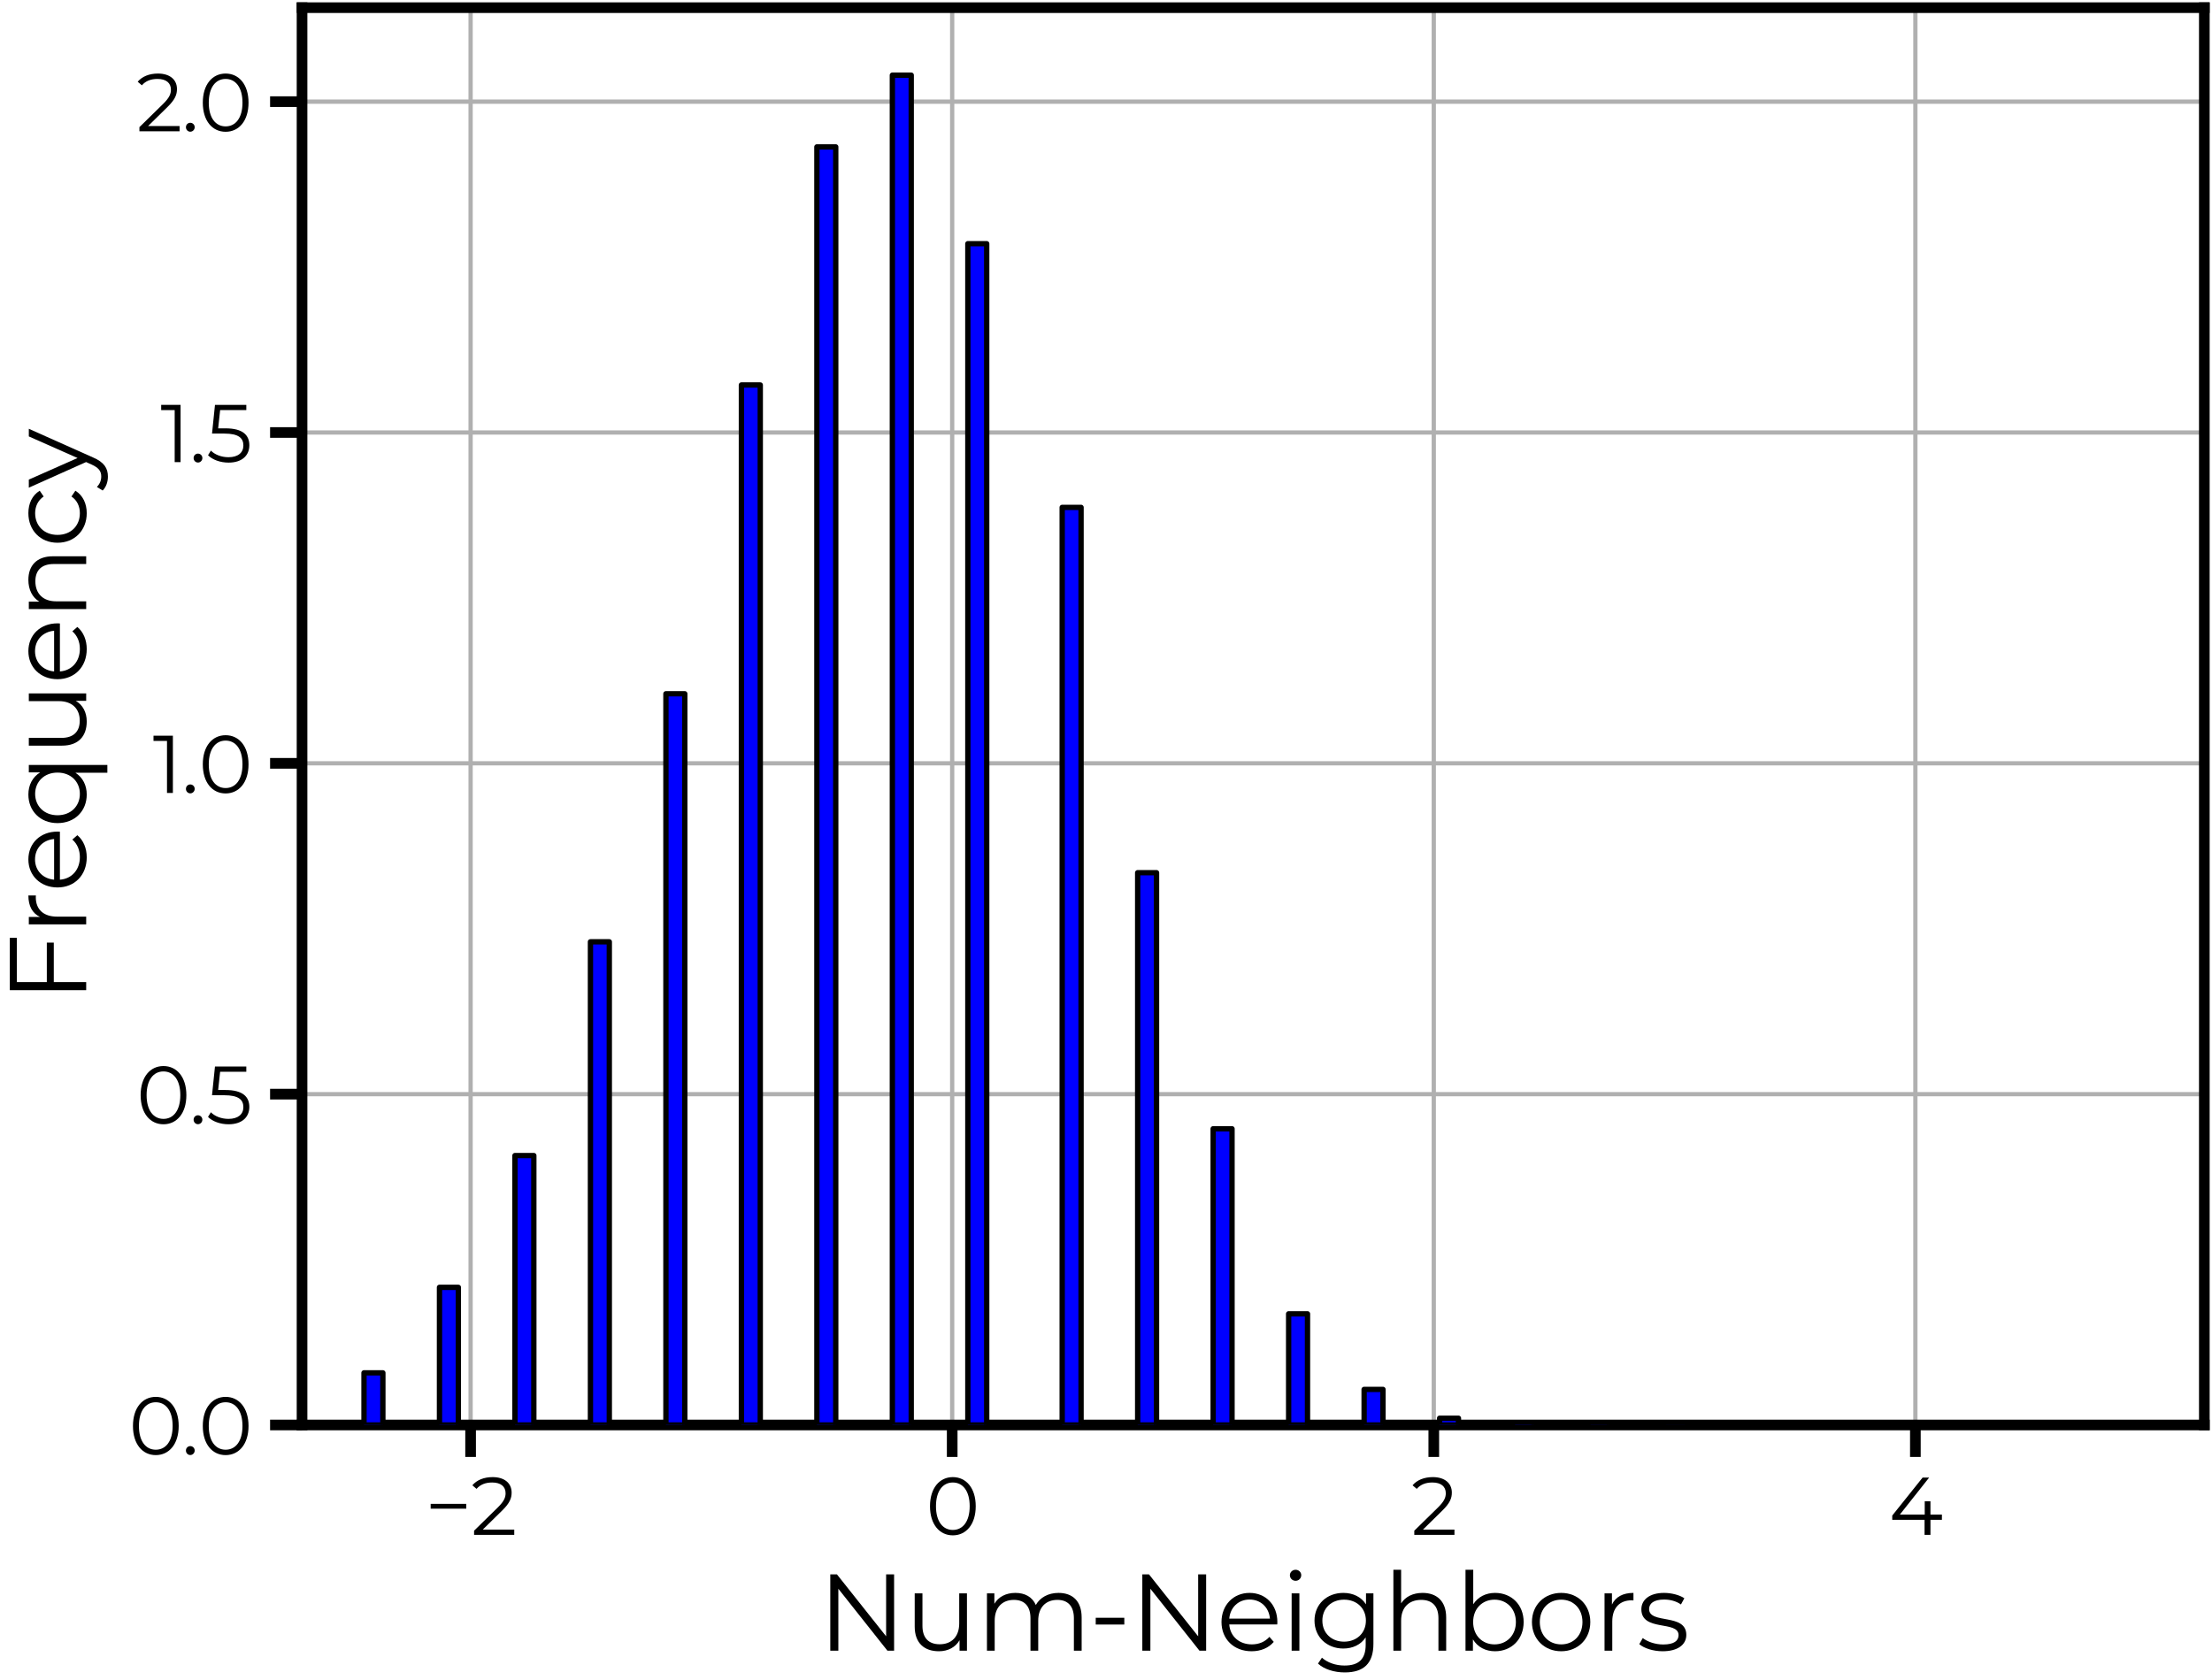 <?xml version="1.0" encoding="utf-8" standalone="no"?>
<!DOCTYPE svg PUBLIC "-//W3C//DTD SVG 1.1//EN"
  "http://www.w3.org/Graphics/SVG/1.1/DTD/svg11.dtd">
<svg xmlns:xlink="http://www.w3.org/1999/xlink" width="415.263pt" height="315.355pt" viewBox="0 0 415.263 315.355" xmlns="http://www.w3.org/2000/svg" version="1.1">
 <defs>
  <style type="text/css">*{stroke-linejoin: round; stroke-linecap: butt}</style>
 </defs>
 <g id="figure_1">
  <g id="patch_1">
   <path d="M 0 315.355 
L 415.263 315.355 
L 415.263 0 
L 0 0 
L 0 315.355 
z
" style="fill: none"/>
  </g>
  <g id="axes_1">
   <g id="patch_2">
    <path d="M 56.703 267.552 
L 413.823 267.552 
L 413.823 1.44 
L 56.703 1.44 
L 56.703 267.552 
z
" style="fill: none"/>
   </g>
   <g id="matplotlib.axis_1">
    <g id="xtick_1">
     <g id="line2d_1">
      <path d="M 88.347 267.552 
L 88.347 1.44 
" clip-path="url(#p0c6649180f)" style="fill: none; stroke: #b0b0b0; stroke-width: 0.8; stroke-linecap: square"/>
     </g>
     <g id="line2d_2">
      <defs>
       <path id="mdb33703f2e" d="M 0 0 
L 0 6 
" style="stroke: #000000; stroke-width: 2"/>
      </defs>
      <g>
       <use xlink:href="#mdb33703f2e" x="88.347" y="267.552" style="stroke: #000000; stroke-width: 2"/>
      </g>
     </g>
     <g id="text_1">
      <!-- −2 -->
      <g transform="translate(79.775 288.182) scale(0.15 -0.15)">
       <defs>
        <path id="Montserrat-Regular-2212" d="M 448 2048 
L 3232 2048 
L 3232 2426 
L 448 2426 
L 448 2048 
z
" transform="scale(0.016)"/>
        <path id="Montserrat-Regular-32" d="M 928 410 
L 2451 1907 
C 3053 2496 3187 2880 3187 3309 
C 3187 4058 2611 4518 1702 4518 
C 1018 4518 461 4288 115 3878 
L 442 3597 
C 736 3936 1139 4096 1664 4096 
C 2349 4096 2714 3776 2714 3258 
C 2714 2950 2618 2650 2112 2150 
L 250 326 
L 250 0 
L 3392 0 
L 3392 410 
L 928 410 
z
" transform="scale(0.016)"/>
       </defs>
       <use xlink:href="#Montserrat-Regular-2212"/>
       <use xlink:href="#Montserrat-Regular-32" x="57.5"/>
      </g>
     </g>
    </g>
    <g id="xtick_2">
     <g id="line2d_3">
      <path d="M 178.757 267.552 
L 178.757 1.44 
" clip-path="url(#p0c6649180f)" style="fill: none; stroke: #b0b0b0; stroke-width: 0.8; stroke-linecap: square"/>
     </g>
     <g id="line2d_4">
      <g>
       <use xlink:href="#mdb33703f2e" x="178.757" y="267.552" style="stroke: #000000; stroke-width: 2"/>
      </g>
     </g>
     <g id="text_2">
      <!-- 0 -->
      <g transform="translate(173.792 288.182) scale(0.15 -0.15)">
       <defs>
        <path id="Montserrat-Regular-30" d="M 2118 -38 
C 3155 -38 3910 813 3910 2240 
C 3910 3667 3155 4518 2118 4518 
C 1082 4518 333 3667 333 2240 
C 333 813 1082 -38 2118 -38 
z
M 2118 384 
C 1338 384 800 1043 800 2240 
C 800 3437 1338 4096 2118 4096 
C 2899 4096 3437 3437 3437 2240 
C 3437 1043 2899 384 2118 384 
z
" transform="scale(0.016)"/>
       </defs>
       <use xlink:href="#Montserrat-Regular-30"/>
      </g>
     </g>
    </g>
    <g id="xtick_3">
     <g id="line2d_5">
      <path d="M 269.167 267.552 
L 269.167 1.44 
" clip-path="url(#p0c6649180f)" style="fill: none; stroke: #b0b0b0; stroke-width: 0.8; stroke-linecap: square"/>
     </g>
     <g id="line2d_6">
      <g>
       <use xlink:href="#mdb33703f2e" x="269.167" y="267.552" style="stroke: #000000; stroke-width: 2"/>
      </g>
     </g>
     <g id="text_3">
      <!-- 2 -->
      <g transform="translate(264.907 288.182) scale(0.15 -0.15)">
       <use xlink:href="#Montserrat-Regular-32"/>
      </g>
     </g>
    </g>
    <g id="xtick_4">
     <g id="line2d_7">
      <path d="M 359.577 267.552 
L 359.577 1.44 
" clip-path="url(#p0c6649180f)" style="fill: none; stroke: #b0b0b0; stroke-width: 0.8; stroke-linecap: square"/>
     </g>
     <g id="line2d_8">
      <g>
       <use xlink:href="#mdb33703f2e" x="359.577" y="267.552" style="stroke: #000000; stroke-width: 2"/>
      </g>
     </g>
     <g id="text_4">
      <!-- 4 -->
      <g transform="translate(354.62 288.182) scale(0.15 -0.15)">
       <defs>
        <path id="Montserrat-Regular-34" d="M 4141 1587 
L 3245 1587 
L 3245 2624 
L 2797 2624 
L 2797 1587 
L 851 1587 
L 3142 4480 
L 2630 4480 
L 256 1510 
L 256 1178 
L 2784 1178 
L 2784 0 
L 3245 0 
L 3245 1178 
L 4141 1178 
L 4141 1587 
z
" transform="scale(0.016)"/>
       </defs>
       <use xlink:href="#Montserrat-Regular-34"/>
      </g>
     </g>
    </g>
    <g id="text_5">
     <!-- Num-Neighbors -->
     <g transform="translate(153.534 309.934) scale(0.2 -0.2)">
      <defs>
       <path id="Montserrat-Regular-4e" d="M 4006 4480 
L 4006 845 
L 1120 4480 
L 730 4480 
L 730 0 
L 1203 0 
L 1203 3635 
L 4083 0 
L 4474 0 
L 4474 4480 
L 4006 4480 
z
" transform="scale(0.016)"/>
       <path id="Montserrat-Regular-75" d="M 3213 3366 
L 3213 1600 
C 3213 832 2771 378 2067 378 
C 1427 378 1056 742 1056 1459 
L 1056 3366 
L 602 3366 
L 602 1414 
C 602 448 1165 -32 2022 -32 
C 2560 -32 2995 205 3232 614 
L 3232 0 
L 3667 0 
L 3667 3366 
L 3213 3366 
z
" transform="scale(0.016)"/>
       <path id="Montserrat-Regular-6d" d="M 4832 3392 
C 4224 3392 3744 3117 3501 2682 
C 3296 3155 2861 3392 2304 3392 
C 1741 3392 1306 3155 1069 2752 
L 1069 3366 
L 634 3366 
L 634 0 
L 1088 0 
L 1088 1766 
C 1088 2534 1530 2982 2214 2982 
C 2829 2982 3187 2618 3187 1907 
L 3187 0 
L 3642 0 
L 3642 1766 
C 3642 2534 4077 2982 4768 2982 
C 5376 2982 5734 2618 5734 1907 
L 5734 0 
L 6189 0 
L 6189 1952 
C 6189 2918 5651 3392 4832 3392 
z
" transform="scale(0.016)"/>
       <path id="Montserrat-Regular-2d" d="M 384 1536 
L 2061 1536 
L 2061 1933 
L 384 1933 
L 384 1536 
z
" transform="scale(0.016)"/>
       <path id="Montserrat-Regular-65" d="M 3571 1683 
C 3571 2694 2886 3392 1939 3392 
C 992 3392 294 2682 294 1683 
C 294 685 1011 -32 2061 -32 
C 2592 -32 3059 160 3360 518 
L 3104 813 
C 2848 518 2483 371 2074 371 
C 1338 371 800 838 749 1542 
L 3565 1542 
C 3565 1594 3571 1645 3571 1683 
z
M 1939 3002 
C 2598 3002 3078 2541 3136 1882 
L 749 1882 
C 806 2541 1286 3002 1939 3002 
z
" transform="scale(0.016)"/>
       <path id="Montserrat-Regular-69" d="M 864 4102 
C 1056 4102 1197 4250 1197 4435 
C 1197 4608 1050 4749 864 4749 
C 678 4749 531 4602 531 4429 
C 531 4250 678 4102 864 4102 
z
M 634 0 
L 1088 0 
L 1088 3366 
L 634 3366 
L 634 0 
z
" transform="scale(0.016)"/>
       <path id="Montserrat-Regular-67" d="M 3315 3366 
L 3315 2720 
C 3034 3162 2547 3392 1984 3392 
C 1024 3392 294 2733 294 1766 
C 294 800 1024 128 1984 128 
C 2534 128 3014 352 3296 781 
L 3296 352 
C 3296 -480 2906 -870 2054 -870 
C 1536 -870 1050 -698 730 -410 
L 499 -755 
C 851 -1088 1453 -1274 2067 -1274 
C 3181 -1274 3750 -749 3750 410 
L 3750 3366 
L 3315 3366 
z
M 2029 531 
C 1286 531 755 1037 755 1766 
C 755 2496 1286 2995 2029 2995 
C 2771 2995 3309 2496 3309 1766 
C 3309 1037 2771 531 2029 531 
z
" transform="scale(0.016)"/>
       <path id="Montserrat-Regular-68" d="M 2349 3392 
C 1779 3392 1338 3168 1088 2778 
L 1088 4749 
L 634 4749 
L 634 0 
L 1088 0 
L 1088 1766 
C 1088 2534 1542 2982 2266 2982 
C 2906 2982 3277 2618 3277 1907 
L 3277 0 
L 3731 0 
L 3731 1952 
C 3731 2918 3168 3392 2349 3392 
z
" transform="scale(0.016)"/>
       <path id="Montserrat-Regular-62" d="M 2368 3392 
C 1830 3392 1370 3162 1088 2726 
L 1088 4749 
L 634 4749 
L 634 0 
L 1069 0 
L 1069 666 
C 1344 211 1811 -32 2368 -32 
C 3328 -32 4045 666 4045 1683 
C 4045 2701 3328 3392 2368 3392 
z
M 2336 371 
C 1619 371 1082 896 1082 1683 
C 1082 2470 1619 2995 2336 2995 
C 3046 2995 3590 2470 3590 1683 
C 3590 896 3046 371 2336 371 
z
" transform="scale(0.016)"/>
       <path id="Montserrat-Regular-6f" d="M 2010 -32 
C 2995 -32 3718 685 3718 1683 
C 3718 2682 2995 3392 2010 3392 
C 1024 3392 294 2682 294 1683 
C 294 685 1024 -32 2010 -32 
z
M 2010 371 
C 1293 371 755 896 755 1683 
C 755 2470 1293 2995 2010 2995 
C 2726 2995 3258 2470 3258 1683 
C 3258 896 2726 371 2010 371 
z
" transform="scale(0.016)"/>
       <path id="Montserrat-Regular-72" d="M 1069 2707 
L 1069 3366 
L 634 3366 
L 634 0 
L 1088 0 
L 1088 1715 
C 1088 2509 1517 2957 2221 2957 
C 2253 2957 2291 2950 2330 2950 
L 2330 3392 
C 1709 3392 1280 3155 1069 2707 
z
" transform="scale(0.016)"/>
       <path id="Montserrat-Regular-73" d="M 1536 -32 
C 2413 -32 2925 346 2925 928 
C 2925 2221 742 1536 742 2445 
C 742 2765 1011 3002 1619 3002 
C 1965 3002 2317 2918 2611 2714 
L 2810 3078 
C 2528 3270 2054 3392 1619 3392 
C 762 3392 288 2982 288 2432 
C 288 1101 2470 1792 2470 915 
C 2470 582 2208 365 1568 365 
C 1094 365 640 531 371 742 
L 166 384 
C 442 147 979 -32 1536 -32 
z
" transform="scale(0.016)"/>
      </defs>
      <use xlink:href="#Montserrat-Regular-4e"/>
      <use xlink:href="#Montserrat-Regular-75" x="81.3"/>
      <use xlink:href="#Montserrat-Regular-6d" x="148.6"/>
      <use xlink:href="#Montserrat-Regular-2d" x="254.7"/>
      <use xlink:href="#Montserrat-Regular-4e" x="292.9"/>
      <use xlink:href="#Montserrat-Regular-65" x="374.2"/>
      <use xlink:href="#Montserrat-Regular-69" x="434.6"/>
      <use xlink:href="#Montserrat-Regular-67" x="461.5"/>
      <use xlink:href="#Montserrat-Regular-68" x="530.1"/>
      <use xlink:href="#Montserrat-Regular-62" x="597.8"/>
      <use xlink:href="#Montserrat-Regular-6f" x="665.6"/>
      <use xlink:href="#Montserrat-Regular-72" x="728.3"/>
      <use xlink:href="#Montserrat-Regular-73" x="768.4"/>
     </g>
    </g>
   </g>
   <g id="matplotlib.axis_2">
    <g id="ytick_1">
     <g id="line2d_9">
      <path d="M 56.703 267.552 
L 413.823 267.552 
" clip-path="url(#p0c6649180f)" style="fill: none; stroke: #b0b0b0; stroke-width: 0.8; stroke-linecap: square"/>
     </g>
     <g id="line2d_10">
      <defs>
       <path id="m2320d703a9" d="M 0 0 
L -6 0 
" style="stroke: #000000; stroke-width: 2"/>
      </defs>
      <g>
       <use xlink:href="#m2320d703a9" x="56.703" y="267.552" style="stroke: #000000; stroke-width: 2"/>
      </g>
     </g>
     <g id="text_6">
      <!-- 0.0 -->
      <g transform="translate(24.162 273.117) scale(0.15 -0.15)">
       <defs>
        <path id="Montserrat-Regular-2e" d="M 678 -32 
C 864 -32 1024 122 1024 320 
C 1024 518 864 666 678 666 
C 493 666 339 518 339 320 
C 339 122 493 -32 678 -32 
z
" transform="scale(0.016)"/>
       </defs>
       <use xlink:href="#Montserrat-Regular-30"/>
       <use xlink:href="#Montserrat-Regular-2e" x="66.2"/>
       <use xlink:href="#Montserrat-Regular-30" x="87.4"/>
      </g>
     </g>
    </g>
    <g id="ytick_2">
     <g id="line2d_11">
      <path d="M 56.703 205.436 
L 413.823 205.436 
" clip-path="url(#p0c6649180f)" style="fill: none; stroke: #b0b0b0; stroke-width: 0.8; stroke-linecap: square"/>
     </g>
     <g id="line2d_12">
      <g>
       <use xlink:href="#m2320d703a9" x="56.703" y="205.436" style="stroke: #000000; stroke-width: 2"/>
      </g>
     </g>
     <g id="text_7">
      <!-- 0.5 -->
      <g transform="translate(25.603 211.001) scale(0.15 -0.15)">
       <defs>
        <path id="Montserrat-Regular-35" d="M 1510 2643 
L 934 2643 
L 1088 4070 
L 3136 4070 
L 3136 4480 
L 685 4480 
L 454 2234 
L 1408 2234 
C 2547 2234 2906 1875 2906 1299 
C 2906 755 2502 384 1741 384 
C 1165 384 653 602 365 902 
L 141 538 
C 486 186 1101 -38 1747 -38 
C 2842 -38 3373 557 3373 1318 
C 3373 2112 2861 2643 1510 2643 
z
" transform="scale(0.016)"/>
       </defs>
       <use xlink:href="#Montserrat-Regular-30"/>
       <use xlink:href="#Montserrat-Regular-2e" x="66.2"/>
       <use xlink:href="#Montserrat-Regular-35" x="87.4"/>
      </g>
     </g>
    </g>
    <g id="ytick_3">
     <g id="line2d_13">
      <path d="M 56.703 143.319 
L 413.823 143.319 
" clip-path="url(#p0c6649180f)" style="fill: none; stroke: #b0b0b0; stroke-width: 0.8; stroke-linecap: square"/>
     </g>
     <g id="line2d_14">
      <g>
       <use xlink:href="#m2320d703a9" x="56.703" y="143.319" style="stroke: #000000; stroke-width: 2"/>
      </g>
     </g>
     <g id="text_8">
      <!-- 1.0 -->
      <g transform="translate(28.678 148.884) scale(0.15 -0.15)">
       <defs>
        <path id="Montserrat-Regular-31" d="M 58 4480 
L 58 4070 
L 1114 4070 
L 1114 0 
L 1574 0 
L 1574 4480 
L 58 4480 
z
" transform="scale(0.016)"/>
       </defs>
       <use xlink:href="#Montserrat-Regular-31"/>
       <use xlink:href="#Montserrat-Regular-2e" x="36.1"/>
       <use xlink:href="#Montserrat-Regular-30" x="57.3"/>
      </g>
     </g>
    </g>
    <g id="ytick_4">
     <g id="line2d_15">
      <path d="M 56.703 81.203 
L 413.823 81.203 
" clip-path="url(#p0c6649180f)" style="fill: none; stroke: #b0b0b0; stroke-width: 0.8; stroke-linecap: square"/>
     </g>
     <g id="line2d_16">
      <g>
       <use xlink:href="#m2320d703a9" x="56.703" y="81.203" style="stroke: #000000; stroke-width: 2"/>
      </g>
     </g>
     <g id="text_9">
      <!-- 1.5 -->
      <g transform="translate(30.12 86.768) scale(0.15 -0.15)">
       <use xlink:href="#Montserrat-Regular-31"/>
       <use xlink:href="#Montserrat-Regular-2e" x="36.1"/>
       <use xlink:href="#Montserrat-Regular-35" x="57.3"/>
      </g>
     </g>
    </g>
    <g id="ytick_5">
     <g id="line2d_17">
      <path d="M 56.703 19.086 
L 413.823 19.086 
" clip-path="url(#p0c6649180f)" style="fill: none; stroke: #b0b0b0; stroke-width: 0.8; stroke-linecap: square"/>
     </g>
     <g id="line2d_18">
      <g>
       <use xlink:href="#m2320d703a9" x="56.703" y="19.086" style="stroke: #000000; stroke-width: 2"/>
      </g>
     </g>
     <g id="text_10">
      <!-- 2.0 -->
      <g transform="translate(25.573 24.652) scale(0.15 -0.15)">
       <use xlink:href="#Montserrat-Regular-32"/>
       <use xlink:href="#Montserrat-Regular-2e" x="56.8"/>
       <use xlink:href="#Montserrat-Regular-30" x="78"/>
      </g>
     </g>
    </g>
    <g id="text_11">
     <!-- Frequency -->
     <g transform="translate(16.181 188.246) rotate(-90) scale(0.2 -0.2)">
      <defs>
       <path id="Montserrat-Regular-46" d="M 3802 4070 
L 3802 4480 
L 730 4480 
L 730 0 
L 1203 0 
L 1203 1901 
L 3520 1901 
L 3520 2310 
L 1203 2310 
L 1203 4070 
L 3802 4070 
z
" transform="scale(0.016)"/>
       <path id="Montserrat-Regular-71" d="M 3270 3366 
L 3270 2701 
C 2995 3149 2528 3392 1971 3392 
C 1011 3392 294 2701 294 1683 
C 294 659 1011 -32 1971 -32 
C 2509 -32 2970 198 3251 634 
L 3251 -1242 
L 3706 -1242 
L 3706 3366 
L 3270 3366 
z
M 2010 371 
C 1293 371 755 896 755 1683 
C 755 2464 1293 2995 2010 2995 
C 2720 2995 3258 2464 3258 1683 
C 3258 896 2720 371 2010 371 
z
" transform="scale(0.016)"/>
       <path id="Montserrat-Regular-6e" d="M 2349 3392 
C 1766 3392 1312 3155 1069 2746 
L 1069 3366 
L 634 3366 
L 634 0 
L 1088 0 
L 1088 1766 
C 1088 2534 1542 2982 2266 2982 
C 2906 2982 3277 2618 3277 1907 
L 3277 0 
L 3731 0 
L 3731 1952 
C 3731 2918 3168 3392 2349 3392 
z
" transform="scale(0.016)"/>
       <path id="Montserrat-Regular-63" d="M 2029 -32 
C 2598 -32 3078 198 3347 634 
L 3008 864 
C 2778 525 2419 371 2029 371 
C 1293 371 755 890 755 1683 
C 755 2470 1293 2995 2029 2995 
C 2419 2995 2778 2835 3008 2496 
L 3347 2726 
C 3078 3168 2598 3392 2029 3392 
C 1024 3392 294 2688 294 1683 
C 294 678 1024 -32 2029 -32 
z
" transform="scale(0.016)"/>
       <path id="Montserrat-Regular-79" d="M 3014 3366 
L 1747 506 
L 480 3366 
L 6 3366 
L 1510 6 
L 1363 -320 
C 1171 -742 966 -883 666 -883 
C 422 -883 218 -794 51 -627 
L -160 -966 
C 45 -1171 346 -1274 659 -1274 
C 1139 -1274 1498 -1062 1779 -403 
L 3462 3366 
L 3014 3366 
z
" transform="scale(0.016)"/>
      </defs>
      <use xlink:href="#Montserrat-Regular-46"/>
      <use xlink:href="#Montserrat-Regular-72" x="63.3"/>
      <use xlink:href="#Montserrat-Regular-65" x="103.4"/>
      <use xlink:href="#Montserrat-Regular-71" x="163.8"/>
      <use xlink:href="#Montserrat-Regular-75" x="231.6"/>
      <use xlink:href="#Montserrat-Regular-65" x="298.9"/>
      <use xlink:href="#Montserrat-Regular-6e" x="359.3"/>
      <use xlink:href="#Montserrat-Regular-63" x="427"/>
      <use xlink:href="#Montserrat-Regular-79" x="483.3"/>
     </g>
    </g>
   </g>
   <g id="patch_3">
    <path d="M 56.703 267.552 
L 56.703 1.44 
" style="fill: none; stroke: #000000; stroke-width: 2; stroke-linejoin: miter; stroke-linecap: square"/>
   </g>
   <g id="patch_4">
    <path d="M 413.823 267.552 
L 413.823 1.44 
" style="fill: none; stroke: #000000; stroke-width: 2; stroke-linejoin: miter; stroke-linecap: square"/>
   </g>
   <g id="patch_5">
    <path d="M 56.703 267.552 
L 413.823 267.552 
" style="fill: none; stroke: #000000; stroke-width: 2; stroke-linejoin: miter; stroke-linecap: square"/>
   </g>
   <g id="patch_6">
    <path d="M 56.703 1.44 
L 413.823 1.44 
" style="fill: none; stroke: #000000; stroke-width: 2; stroke-linejoin: miter; stroke-linecap: square"/>
   </g>
   <g id="patch_7">
    <path d="M 68.334 267.552 
L 71.877 267.552 
L 71.877 257.765 
L 68.334 257.765 
z
" clip-path="url(#p0c6649180f)" style="fill: #0000ff; stroke: #000000; stroke-linejoin: miter"/>
   </g>
   <g id="patch_8">
    <path d="M 71.877 267.552 
L 75.419 267.552 
L 75.419 267.552 
L 71.877 267.552 
z
" clip-path="url(#p0c6649180f)" style="fill: #0000ff; stroke: #000000; stroke-linejoin: miter"/>
   </g>
   <g id="patch_9">
    <path d="M 75.419 267.552 
L 78.962 267.552 
L 78.962 267.552 
L 75.419 267.552 
z
" clip-path="url(#p0c6649180f)" style="fill: #0000ff; stroke: #000000; stroke-linejoin: miter"/>
   </g>
   <g id="patch_10">
    <path d="M 78.962 267.552 
L 82.504 267.552 
L 82.504 267.552 
L 78.962 267.552 
z
" clip-path="url(#p0c6649180f)" style="fill: #0000ff; stroke: #000000; stroke-linejoin: miter"/>
   </g>
   <g id="patch_11">
    <path d="M 82.504 267.552 
L 86.047 267.552 
L 86.047 241.71 
L 82.504 241.71 
z
" clip-path="url(#p0c6649180f)" style="fill: #0000ff; stroke: #000000; stroke-linejoin: miter"/>
   </g>
   <g id="patch_12">
    <path d="M 86.047 267.552 
L 89.589 267.552 
L 89.589 267.552 
L 86.047 267.552 
z
" clip-path="url(#p0c6649180f)" style="fill: #0000ff; stroke: #000000; stroke-linejoin: miter"/>
   </g>
   <g id="patch_13">
    <path d="M 89.589 267.552 
L 93.132 267.552 
L 93.132 267.552 
L 89.589 267.552 
z
" clip-path="url(#p0c6649180f)" style="fill: #0000ff; stroke: #000000; stroke-linejoin: miter"/>
   </g>
   <g id="patch_14">
    <path d="M 93.132 267.552 
L 96.674 267.552 
L 96.674 267.552 
L 93.132 267.552 
z
" clip-path="url(#p0c6649180f)" style="fill: #0000ff; stroke: #000000; stroke-linejoin: miter"/>
   </g>
   <g id="patch_15">
    <path d="M 96.674 267.552 
L 100.217 267.552 
L 100.217 216.968 
L 96.674 216.968 
z
" clip-path="url(#p0c6649180f)" style="fill: #0000ff; stroke: #000000; stroke-linejoin: miter"/>
   </g>
   <g id="patch_16">
    <path d="M 100.217 267.552 
L 103.759 267.552 
L 103.759 267.552 
L 100.217 267.552 
z
" clip-path="url(#p0c6649180f)" style="fill: #0000ff; stroke: #000000; stroke-linejoin: miter"/>
   </g>
   <g id="patch_17">
    <path d="M 103.759 267.552 
L 107.302 267.552 
L 107.302 267.552 
L 103.759 267.552 
z
" clip-path="url(#p0c6649180f)" style="fill: #0000ff; stroke: #000000; stroke-linejoin: miter"/>
   </g>
   <g id="patch_18">
    <path d="M 107.302 267.552 
L 110.844 267.552 
L 110.844 267.552 
L 107.302 267.552 
z
" clip-path="url(#p0c6649180f)" style="fill: #0000ff; stroke: #000000; stroke-linejoin: miter"/>
   </g>
   <g id="patch_19">
    <path d="M 110.844 267.552 
L 114.387 267.552 
L 114.387 176.832 
L 110.844 176.832 
z
" clip-path="url(#p0c6649180f)" style="fill: #0000ff; stroke: #000000; stroke-linejoin: miter"/>
   </g>
   <g id="patch_20">
    <path d="M 114.387 267.552 
L 117.929 267.552 
L 117.929 267.552 
L 114.387 267.552 
z
" clip-path="url(#p0c6649180f)" style="fill: #0000ff; stroke: #000000; stroke-linejoin: miter"/>
   </g>
   <g id="patch_21">
    <path d="M 117.929 267.552 
L 121.472 267.552 
L 121.472 267.552 
L 117.929 267.552 
z
" clip-path="url(#p0c6649180f)" style="fill: #0000ff; stroke: #000000; stroke-linejoin: miter"/>
   </g>
   <g id="patch_22">
    <path d="M 121.472 267.552 
L 125.014 267.552 
L 125.014 267.552 
L 121.472 267.552 
z
" clip-path="url(#p0c6649180f)" style="fill: #0000ff; stroke: #000000; stroke-linejoin: miter"/>
   </g>
   <g id="patch_23">
    <path d="M 125.014 267.552 
L 128.557 267.552 
L 128.557 130.262 
L 125.014 130.262 
z
" clip-path="url(#p0c6649180f)" style="fill: #0000ff; stroke: #000000; stroke-linejoin: miter"/>
   </g>
   <g id="patch_24">
    <path d="M 128.557 267.552 
L 132.099 267.552 
L 132.099 267.552 
L 128.557 267.552 
z
" clip-path="url(#p0c6649180f)" style="fill: #0000ff; stroke: #000000; stroke-linejoin: miter"/>
   </g>
   <g id="patch_25">
    <path d="M 132.099 267.552 
L 135.642 267.552 
L 135.642 267.552 
L 132.099 267.552 
z
" clip-path="url(#p0c6649180f)" style="fill: #0000ff; stroke: #000000; stroke-linejoin: miter"/>
   </g>
   <g id="patch_26">
    <path d="M 135.642 267.552 
L 139.185 267.552 
L 139.185 267.552 
L 135.642 267.552 
z
" clip-path="url(#p0c6649180f)" style="fill: #0000ff; stroke: #000000; stroke-linejoin: miter"/>
   </g>
   <g id="patch_27">
    <path d="M 139.185 267.552 
L 142.727 267.552 
L 142.727 72.283 
L 139.185 72.283 
z
" clip-path="url(#p0c6649180f)" style="fill: #0000ff; stroke: #000000; stroke-linejoin: miter"/>
   </g>
   <g id="patch_28">
    <path d="M 142.727 267.552 
L 146.27 267.552 
L 146.27 267.552 
L 142.727 267.552 
z
" clip-path="url(#p0c6649180f)" style="fill: #0000ff; stroke: #000000; stroke-linejoin: miter"/>
   </g>
   <g id="patch_29">
    <path d="M 146.27 267.552 
L 149.812 267.552 
L 149.812 267.552 
L 146.27 267.552 
z
" clip-path="url(#p0c6649180f)" style="fill: #0000ff; stroke: #000000; stroke-linejoin: miter"/>
   </g>
   <g id="patch_30">
    <path d="M 149.812 267.552 
L 153.355 267.552 
L 153.355 267.552 
L 149.812 267.552 
z
" clip-path="url(#p0c6649180f)" style="fill: #0000ff; stroke: #000000; stroke-linejoin: miter"/>
   </g>
   <g id="patch_31">
    <path d="M 153.355 267.552 
L 156.897 267.552 
L 156.897 27.583 
L 153.355 27.583 
z
" clip-path="url(#p0c6649180f)" style="fill: #0000ff; stroke: #000000; stroke-linejoin: miter"/>
   </g>
   <g id="patch_32">
    <path d="M 156.897 267.552 
L 160.44 267.552 
L 160.44 267.552 
L 156.897 267.552 
z
" clip-path="url(#p0c6649180f)" style="fill: #0000ff; stroke: #000000; stroke-linejoin: miter"/>
   </g>
   <g id="patch_33">
    <path d="M 160.44 267.552 
L 163.982 267.552 
L 163.982 267.552 
L 160.44 267.552 
z
" clip-path="url(#p0c6649180f)" style="fill: #0000ff; stroke: #000000; stroke-linejoin: miter"/>
   </g>
   <g id="patch_34">
    <path d="M 163.982 267.552 
L 167.525 267.552 
L 167.525 267.552 
L 163.982 267.552 
z
" clip-path="url(#p0c6649180f)" style="fill: #0000ff; stroke: #000000; stroke-linejoin: miter"/>
   </g>
   <g id="patch_35">
    <path d="M 167.525 267.552 
L 171.067 267.552 
L 171.067 14.112 
L 167.525 14.112 
z
" clip-path="url(#p0c6649180f)" style="fill: #0000ff; stroke: #000000; stroke-linejoin: miter"/>
   </g>
   <g id="patch_36">
    <path d="M 171.067 267.552 
L 174.61 267.552 
L 174.61 267.552 
L 171.067 267.552 
z
" clip-path="url(#p0c6649180f)" style="fill: #0000ff; stroke: #000000; stroke-linejoin: miter"/>
   </g>
   <g id="patch_37">
    <path d="M 174.61 267.552 
L 178.152 267.552 
L 178.152 267.552 
L 174.61 267.552 
z
" clip-path="url(#p0c6649180f)" style="fill: #0000ff; stroke: #000000; stroke-linejoin: miter"/>
   </g>
   <g id="patch_38">
    <path d="M 178.152 267.552 
L 181.695 267.552 
L 181.695 267.552 
L 178.152 267.552 
z
" clip-path="url(#p0c6649180f)" style="fill: #0000ff; stroke: #000000; stroke-linejoin: miter"/>
   </g>
   <g id="patch_39">
    <path d="M 181.695 267.552 
L 185.237 267.552 
L 185.237 45.754 
L 181.695 45.754 
z
" clip-path="url(#p0c6649180f)" style="fill: #0000ff; stroke: #000000; stroke-linejoin: miter"/>
   </g>
   <g id="patch_40">
    <path d="M 185.237 267.552 
L 188.78 267.552 
L 188.78 267.552 
L 185.237 267.552 
z
" clip-path="url(#p0c6649180f)" style="fill: #0000ff; stroke: #000000; stroke-linejoin: miter"/>
   </g>
   <g id="patch_41">
    <path d="M 188.78 267.552 
L 192.322 267.552 
L 192.322 267.552 
L 188.78 267.552 
z
" clip-path="url(#p0c6649180f)" style="fill: #0000ff; stroke: #000000; stroke-linejoin: miter"/>
   </g>
   <g id="patch_42">
    <path d="M 192.322 267.552 
L 195.865 267.552 
L 195.865 267.552 
L 192.322 267.552 
z
" clip-path="url(#p0c6649180f)" style="fill: #0000ff; stroke: #000000; stroke-linejoin: miter"/>
   </g>
   <g id="patch_43">
    <path d="M 195.865 267.552 
L 199.407 267.552 
L 199.407 267.552 
L 195.865 267.552 
z
" clip-path="url(#p0c6649180f)" style="fill: #0000ff; stroke: #000000; stroke-linejoin: miter"/>
   </g>
   <g id="patch_44">
    <path d="M 199.407 267.552 
L 202.95 267.552 
L 202.95 95.266 
L 199.407 95.266 
z
" clip-path="url(#p0c6649180f)" style="fill: #0000ff; stroke: #000000; stroke-linejoin: miter"/>
   </g>
   <g id="patch_45">
    <path d="M 202.95 267.552 
L 206.492 267.552 
L 206.492 267.552 
L 202.95 267.552 
z
" clip-path="url(#p0c6649180f)" style="fill: #0000ff; stroke: #000000; stroke-linejoin: miter"/>
   </g>
   <g id="patch_46">
    <path d="M 206.492 267.552 
L 210.035 267.552 
L 210.035 267.552 
L 206.492 267.552 
z
" clip-path="url(#p0c6649180f)" style="fill: #0000ff; stroke: #000000; stroke-linejoin: miter"/>
   </g>
   <g id="patch_47">
    <path d="M 210.035 267.552 
L 213.577 267.552 
L 213.577 267.552 
L 210.035 267.552 
z
" clip-path="url(#p0c6649180f)" style="fill: #0000ff; stroke: #000000; stroke-linejoin: miter"/>
   </g>
   <g id="patch_48">
    <path d="M 213.577 267.552 
L 217.12 267.552 
L 217.12 163.856 
L 213.577 163.856 
z
" clip-path="url(#p0c6649180f)" style="fill: #0000ff; stroke: #000000; stroke-linejoin: miter"/>
   </g>
   <g id="patch_49">
    <path d="M 217.12 267.552 
L 220.662 267.552 
L 220.662 267.552 
L 217.12 267.552 
z
" clip-path="url(#p0c6649180f)" style="fill: #0000ff; stroke: #000000; stroke-linejoin: miter"/>
   </g>
   <g id="patch_50">
    <path d="M 220.662 267.552 
L 224.205 267.552 
L 224.205 267.552 
L 220.662 267.552 
z
" clip-path="url(#p0c6649180f)" style="fill: #0000ff; stroke: #000000; stroke-linejoin: miter"/>
   </g>
   <g id="patch_51">
    <path d="M 224.205 267.552 
L 227.748 267.552 
L 227.748 267.552 
L 224.205 267.552 
z
" clip-path="url(#p0c6649180f)" style="fill: #0000ff; stroke: #000000; stroke-linejoin: miter"/>
   </g>
   <g id="patch_52">
    <path d="M 227.748 267.552 
L 231.29 267.552 
L 231.29 211.938 
L 227.748 211.938 
z
" clip-path="url(#p0c6649180f)" style="fill: #0000ff; stroke: #000000; stroke-linejoin: miter"/>
   </g>
   <g id="patch_53">
    <path d="M 231.29 267.552 
L 234.833 267.552 
L 234.833 267.552 
L 231.29 267.552 
z
" clip-path="url(#p0c6649180f)" style="fill: #0000ff; stroke: #000000; stroke-linejoin: miter"/>
   </g>
   <g id="patch_54">
    <path d="M 234.833 267.552 
L 238.375 267.552 
L 238.375 267.552 
L 234.833 267.552 
z
" clip-path="url(#p0c6649180f)" style="fill: #0000ff; stroke: #000000; stroke-linejoin: miter"/>
   </g>
   <g id="patch_55">
    <path d="M 238.375 267.552 
L 241.918 267.552 
L 241.918 267.552 
L 238.375 267.552 
z
" clip-path="url(#p0c6649180f)" style="fill: #0000ff; stroke: #000000; stroke-linejoin: miter"/>
   </g>
   <g id="patch_56">
    <path d="M 241.918 267.552 
L 245.46 267.552 
L 245.46 246.686 
L 241.918 246.686 
z
" clip-path="url(#p0c6649180f)" style="fill: #0000ff; stroke: #000000; stroke-linejoin: miter"/>
   </g>
   <g id="patch_57">
    <path d="M 245.46 267.552 
L 249.003 267.552 
L 249.003 267.552 
L 245.46 267.552 
z
" clip-path="url(#p0c6649180f)" style="fill: #0000ff; stroke: #000000; stroke-linejoin: miter"/>
   </g>
   <g id="patch_58">
    <path d="M 249.003 267.552 
L 252.545 267.552 
L 252.545 267.552 
L 249.003 267.552 
z
" clip-path="url(#p0c6649180f)" style="fill: #0000ff; stroke: #000000; stroke-linejoin: miter"/>
   </g>
   <g id="patch_59">
    <path d="M 252.545 267.552 
L 256.088 267.552 
L 256.088 267.552 
L 252.545 267.552 
z
" clip-path="url(#p0c6649180f)" style="fill: #0000ff; stroke: #000000; stroke-linejoin: miter"/>
   </g>
   <g id="patch_60">
    <path d="M 256.088 267.552 
L 259.63 267.552 
L 259.63 260.872 
L 256.088 260.872 
z
" clip-path="url(#p0c6649180f)" style="fill: #0000ff; stroke: #000000; stroke-linejoin: miter"/>
   </g>
   <g id="patch_61">
    <path d="M 259.63 267.552 
L 263.173 267.552 
L 263.173 267.552 
L 259.63 267.552 
z
" clip-path="url(#p0c6649180f)" style="fill: #0000ff; stroke: #000000; stroke-linejoin: miter"/>
   </g>
   <g id="patch_62">
    <path d="M 263.173 267.552 
L 266.715 267.552 
L 266.715 267.552 
L 263.173 267.552 
z
" clip-path="url(#p0c6649180f)" style="fill: #0000ff; stroke: #000000; stroke-linejoin: miter"/>
   </g>
   <g id="patch_63">
    <path d="M 266.715 267.552 
L 270.258 267.552 
L 270.258 267.552 
L 266.715 267.552 
z
" clip-path="url(#p0c6649180f)" style="fill: #0000ff; stroke: #000000; stroke-linejoin: miter"/>
   </g>
   <g id="patch_64">
    <path d="M 270.258 267.552 
L 273.8 267.552 
L 273.8 266.287 
L 270.258 266.287 
z
" clip-path="url(#p0c6649180f)" style="fill: #0000ff; stroke: #000000; stroke-linejoin: miter"/>
   </g>
   <g id="patch_65">
    <path d="M 273.8 267.552 
L 277.343 267.552 
L 277.343 267.552 
L 273.8 267.552 
z
" clip-path="url(#p0c6649180f)" style="fill: #0000ff; stroke: #000000; stroke-linejoin: miter"/>
   </g>
   <g id="patch_66">
    <path d="M 277.343 267.552 
L 280.885 267.552 
L 280.885 267.552 
L 277.343 267.552 
z
" clip-path="url(#p0c6649180f)" style="fill: #0000ff; stroke: #000000; stroke-linejoin: miter"/>
   </g>
   <g id="patch_67">
    <path d="M 280.885 267.552 
L 284.428 267.552 
L 284.428 267.552 
L 280.885 267.552 
z
" clip-path="url(#p0c6649180f)" style="fill: #0000ff; stroke: #000000; stroke-linejoin: miter"/>
   </g>
   <g id="patch_68">
    <path d="M 284.428 267.552 
L 287.97 267.552 
L 287.97 267.442 
L 284.428 267.442 
z
" clip-path="url(#p0c6649180f)" style="fill: #0000ff; stroke: #000000; stroke-linejoin: miter"/>
   </g>
   <g id="patch_69">
    <path d="M 287.97 267.552 
L 291.513 267.552 
L 291.513 267.552 
L 287.97 267.552 
z
" clip-path="url(#p0c6649180f)" style="fill: #0000ff; stroke: #000000; stroke-linejoin: miter"/>
   </g>
   <g id="patch_70">
    <path d="M 291.513 267.552 
L 295.055 267.552 
L 295.055 267.552 
L 291.513 267.552 
z
" clip-path="url(#p0c6649180f)" style="fill: #0000ff; stroke: #000000; stroke-linejoin: miter"/>
   </g>
   <g id="patch_71">
    <path d="M 295.055 267.552 
L 298.598 267.552 
L 298.598 267.552 
L 295.055 267.552 
z
" clip-path="url(#p0c6649180f)" style="fill: #0000ff; stroke: #000000; stroke-linejoin: miter"/>
   </g>
   <g id="patch_72">
    <path d="M 298.598 267.552 
L 302.14 267.552 
L 302.14 267.497 
L 298.598 267.497 
z
" clip-path="url(#p0c6649180f)" style="fill: #0000ff; stroke: #000000; stroke-linejoin: miter"/>
   </g>
   <g id="patch_73">
    <path d="M 302.14 267.552 
L 305.683 267.552 
L 305.683 267.552 
L 302.14 267.552 
z
" clip-path="url(#p0c6649180f)" style="fill: #0000ff; stroke: #000000; stroke-linejoin: miter"/>
   </g>
   <g id="patch_74">
    <path d="M 305.683 267.552 
L 309.225 267.552 
L 309.225 267.552 
L 305.683 267.552 
z
" clip-path="url(#p0c6649180f)" style="fill: #0000ff; stroke: #000000; stroke-linejoin: miter"/>
   </g>
   <g id="patch_75">
    <path d="M 309.225 267.552 
L 312.768 267.552 
L 312.768 267.552 
L 309.225 267.552 
z
" clip-path="url(#p0c6649180f)" style="fill: #0000ff; stroke: #000000; stroke-linejoin: miter"/>
   </g>
   <g id="patch_76">
    <path d="M 312.768 267.552 
L 316.311 267.552 
L 316.311 267.525 
L 312.768 267.525 
z
" clip-path="url(#p0c6649180f)" style="fill: #0000ff; stroke: #000000; stroke-linejoin: miter"/>
   </g>
  </g>
 </g>
 <defs>
  <clipPath id="p0c6649180f">
   <rect x="56.703" y="1.44" width="357.12" height="266.112"/>
  </clipPath>
 </defs>
</svg>
